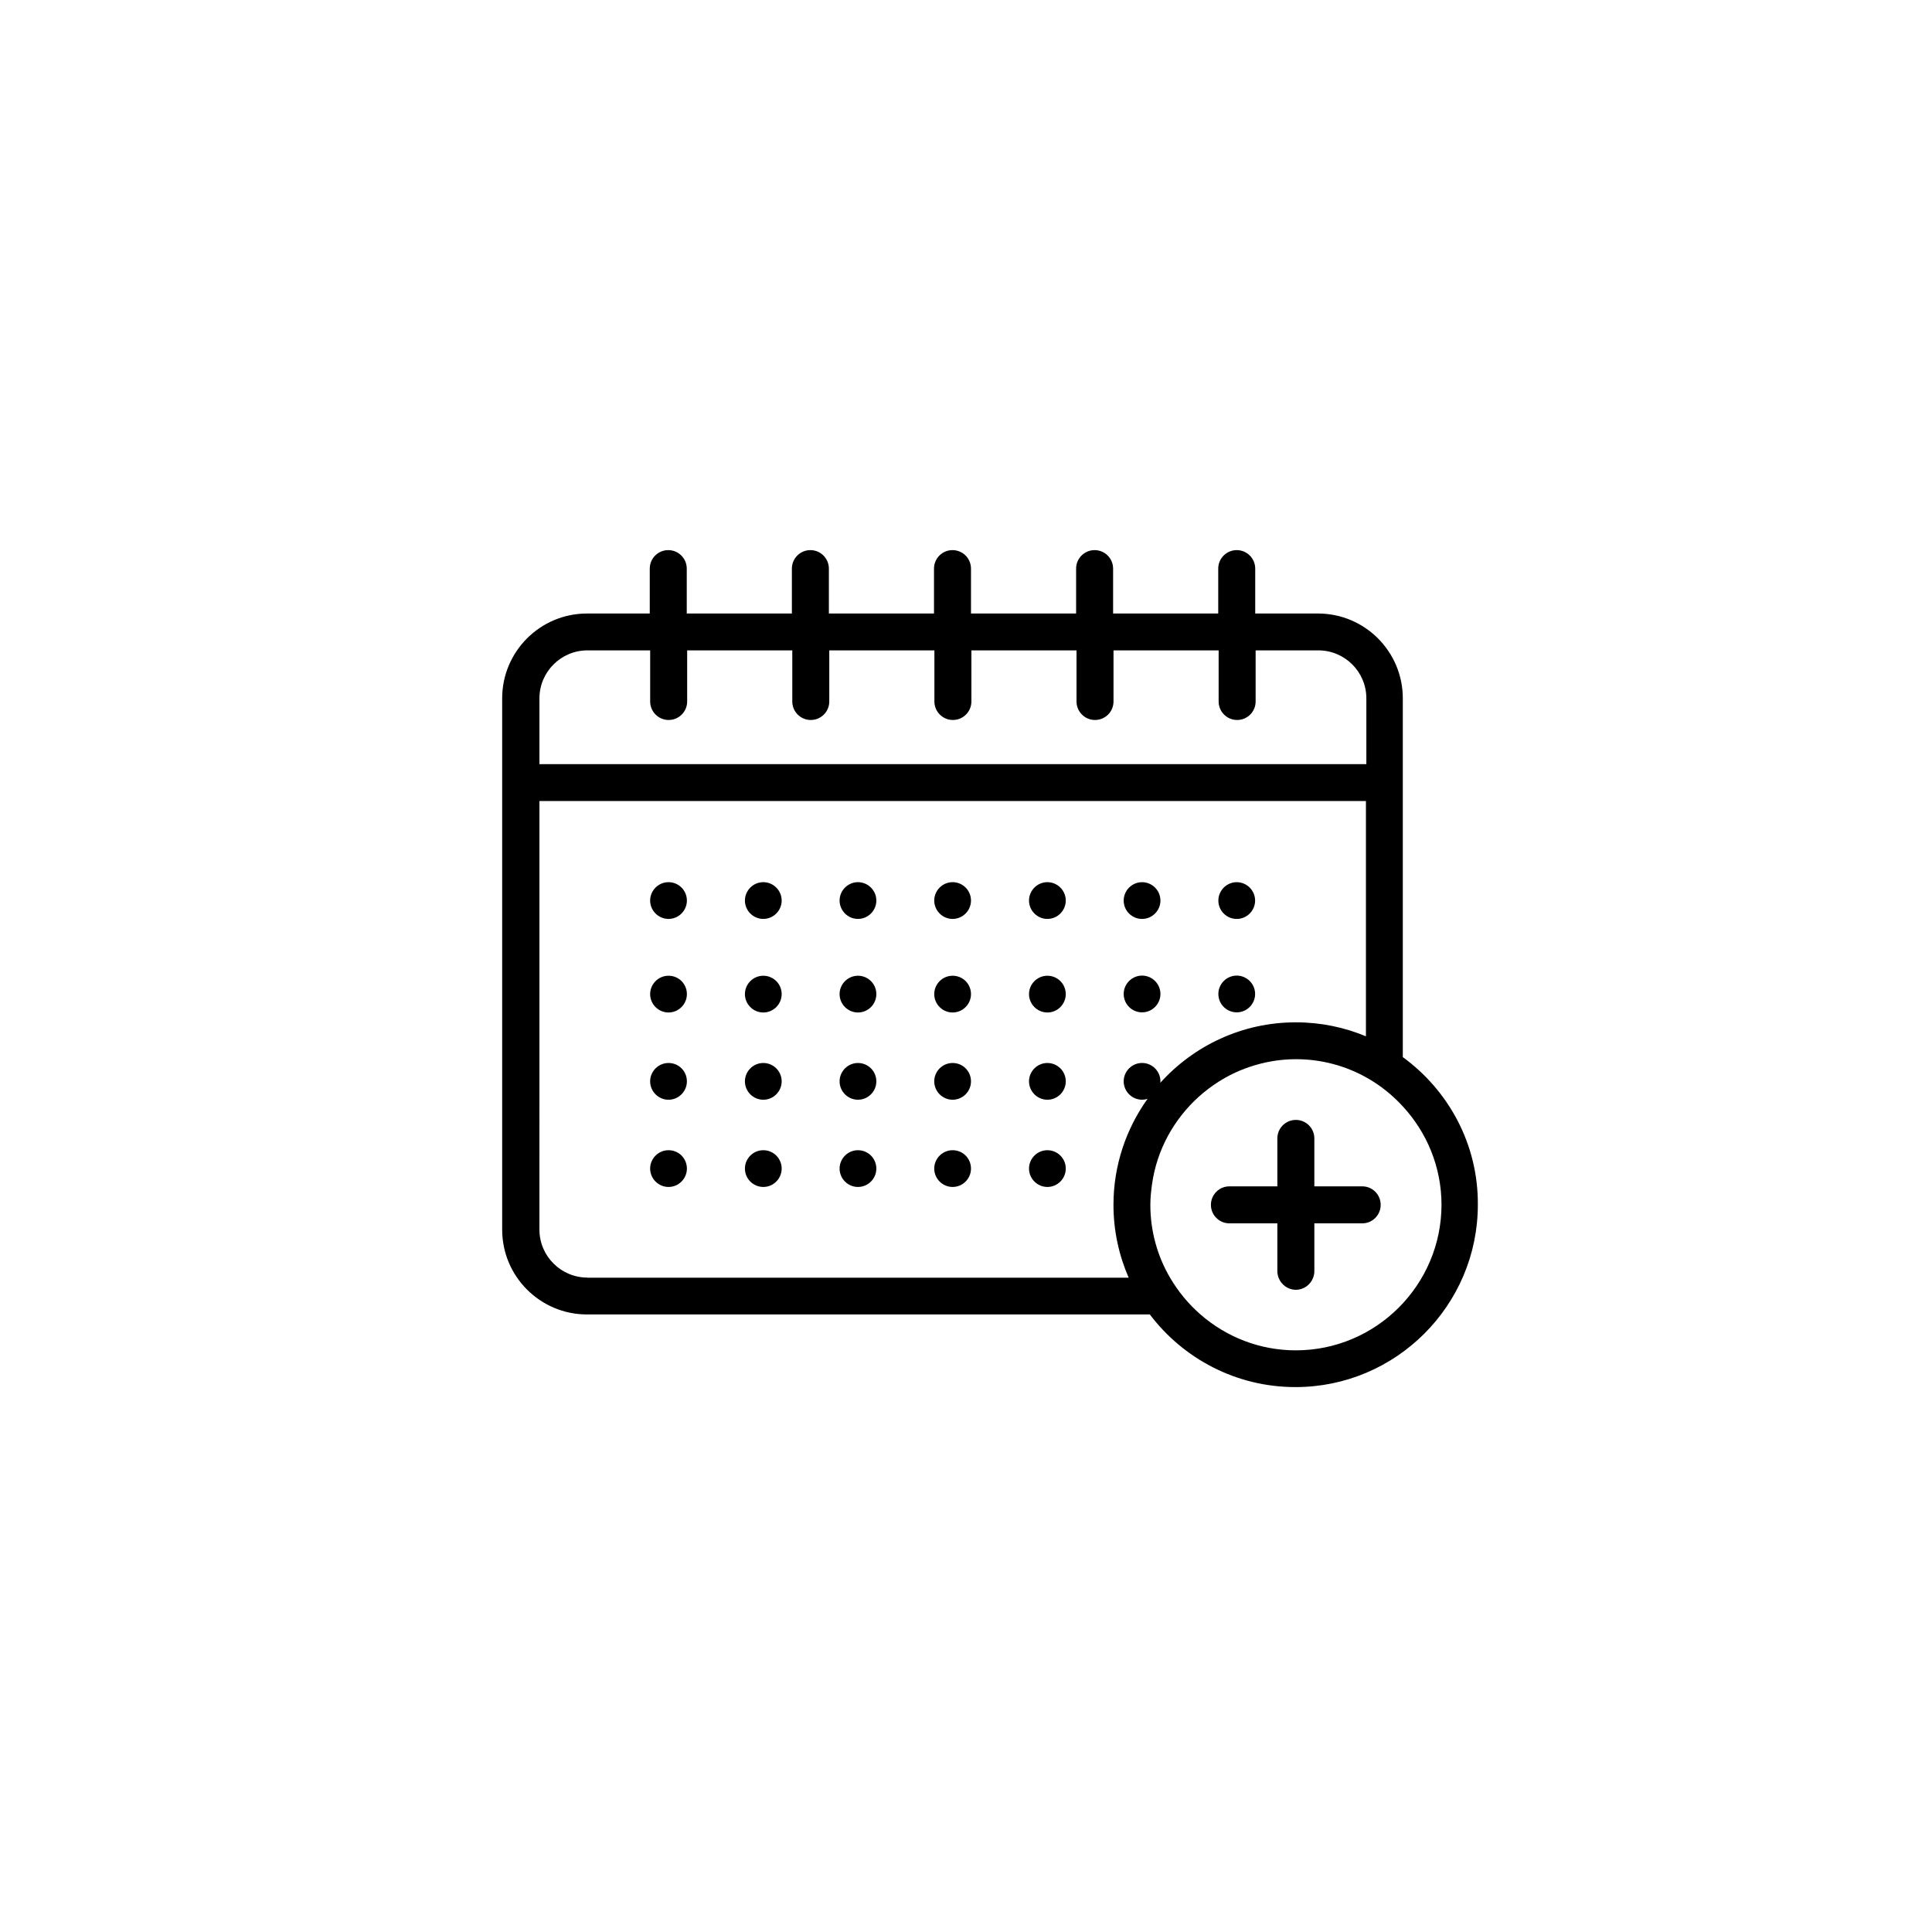 <?xml version="1.0" encoding="UTF-8"?>
<svg width="752pt" height="752pt" version="1.1" viewBox="0 0 752 752" xmlns="http://www.w3.org/2000/svg">
 <g>
  <path d="m260.21 343.37c-3.93 0-7.152 3.219-7.152 7.152 0 3.93 3.219 7.152 7.152 7.152 3.93 0 7.152-3.219 7.152-7.152 0-3.93-3.176-7.152-7.152-7.152z"/>
  <path d="m297.1 343.37c-3.93 0-7.152 3.219-7.152 7.152 0 3.93 3.219 7.152 7.152 7.152 3.93 0 7.152-3.219 7.152-7.152 0-3.93-3.219-7.152-7.152-7.152z"/>
  <path d="m333.95 343.37c-3.93 0-7.152 3.219-7.152 7.152 0 3.93 3.219 7.152 7.152 7.152 3.93 0 7.152-3.219 7.152-7.152-0.004-3.93-3.223-7.152-7.152-7.152z"/>
  <path d="m370.79 343.37c-3.93 0-7.152 3.219-7.152 7.152 0 3.93 3.219 7.152 7.152 7.152 3.93 0 7.152-3.219 7.152-7.152-0.004-3.93-3.176-7.152-7.152-7.152z"/>
  <path d="m407.68 343.37c-3.93 0-7.152 3.219-7.152 7.152 0 3.93 3.219 7.152 7.152 7.152 3.93 0 7.152-3.219 7.152-7.152 0-3.93-3.223-7.152-7.152-7.152z"/>
  <path d="m444.53 357.68c3.93 0 7.152-3.219 7.152-7.152 0-3.93-3.219-7.152-7.152-7.152-3.93 0-7.152 3.219-7.152 7.152 0.004 3.977 3.223 7.152 7.152 7.152z"/>
  <path d="m481.38 357.68c3.93 0 7.152-3.219 7.152-7.152 0-3.93-3.219-7.152-7.152-7.152-3.93 0-7.152 3.219-7.152 7.152 0 3.977 3.219 7.152 7.152 7.152z"/>
  <path d="m260.21 379.79c-3.93 0-7.152 3.219-7.152 7.152 0 3.93 3.219 7.152 7.152 7.152 3.93 0 7.152-3.219 7.152-7.152 0-3.977-3.176-7.152-7.152-7.152z"/>
  <path d="m297.1 379.79c-3.93 0-7.152 3.219-7.152 7.152 0 3.93 3.219 7.152 7.152 7.152 3.93 0 7.152-3.219 7.152-7.152 0-3.977-3.219-7.152-7.152-7.152z"/>
  <path d="m333.95 379.79c-3.93 0-7.152 3.219-7.152 7.152 0 3.93 3.219 7.152 7.152 7.152 3.93 0 7.152-3.219 7.152-7.152-0.004-3.977-3.223-7.152-7.152-7.152z"/>
  <path d="m370.79 379.79c-3.93 0-7.152 3.219-7.152 7.152 0 3.93 3.219 7.152 7.152 7.152 3.93 0 7.152-3.219 7.152-7.152-0.004-3.977-3.176-7.152-7.152-7.152z"/>
  <path d="m407.68 379.79c-3.93 0-7.152 3.219-7.152 7.152 0 3.93 3.219 7.152 7.152 7.152 3.93 0 7.152-3.219 7.152-7.152 0-3.977-3.223-7.152-7.152-7.152z"/>
  <path d="m444.53 394.04c3.93 0 7.152-3.219 7.152-7.152 0-3.93-3.219-7.152-7.152-7.152-3.93 0-7.152 3.219-7.152 7.152 0.004 3.981 3.223 7.152 7.152 7.152z"/>
  <path d="m481.38 394.04c3.93 0 7.152-3.219 7.152-7.152 0-3.93-3.219-7.152-7.152-7.152-3.93 0-7.152 3.219-7.152 7.152 0 3.981 3.219 7.152 7.152 7.152z"/>
  <path d="m260.21 413.75c-3.93 0-7.152 3.219-7.152 7.152 0 3.93 3.219 7.152 7.152 7.152 3.93 0 7.152-3.219 7.152-7.152 0-3.981-3.176-7.152-7.152-7.152z"/>
  <path d="m297.1 413.75c-3.93 0-7.152 3.219-7.152 7.152 0 3.93 3.219 7.152 7.152 7.152 3.93 0 7.152-3.219 7.152-7.152 0-3.981-3.219-7.152-7.152-7.152z"/>
  <path d="m333.95 413.75c-3.93 0-7.152 3.219-7.152 7.152 0 3.93 3.219 7.152 7.152 7.152 3.93 0 7.152-3.219 7.152-7.152-0.004-3.981-3.223-7.152-7.152-7.152z"/>
  <path d="m370.79 413.75c-3.93 0-7.152 3.219-7.152 7.152 0 3.93 3.219 7.152 7.152 7.152 3.93 0 7.152-3.219 7.152-7.152-0.004-3.981-3.176-7.152-7.152-7.152z"/>
  <path d="m407.68 413.75c-3.93 0-7.152 3.219-7.152 7.152 0 3.93 3.219 7.152 7.152 7.152 3.93 0 7.152-3.219 7.152-7.152 0-3.981-3.223-7.152-7.152-7.152z"/>
  <path d="m260.21 447.7c-3.93 0-7.152 3.219-7.152 7.152 0 3.93 3.219 7.152 7.152 7.152 3.93 0 7.152-3.219 7.152-7.152 0-3.981-3.176-7.152-7.152-7.152z"/>
  <path d="m297.1 447.7c-3.93 0-7.152 3.219-7.152 7.152 0 3.93 3.219 7.152 7.152 7.152 3.93 0 7.152-3.219 7.152-7.152 0-3.981-3.219-7.152-7.152-7.152z"/>
  <path d="m333.95 447.7c-3.93 0-7.152 3.219-7.152 7.152 0 3.93 3.219 7.152 7.152 7.152 3.93 0 7.152-3.219 7.152-7.152-0.004-3.981-3.223-7.152-7.152-7.152z"/>
  <path d="m370.79 447.7c-3.93 0-7.152 3.219-7.152 7.152 0 3.93 3.219 7.152 7.152 7.152 3.93 0 7.152-3.219 7.152-7.152-0.004-3.981-3.176-7.152-7.152-7.152z"/>
  <path d="m407.68 447.7c-3.93 0-7.152 3.219-7.152 7.152 0 3.93 3.219 7.152 7.152 7.152 3.93 0 7.152-3.219 7.152-7.152 0-3.981-3.223-7.152-7.152-7.152z"/>
  <path d="m546.02 411.47v-139.66c0-18.234-14.824-33.008-33.008-33.008h-24.438v-17.477c0-3.977-3.219-7.199-7.199-7.199-3.977 0-7.199 3.219-7.199 7.199v17.477h-40.918v-17.477c0-3.977-3.219-7.199-7.199-7.199-3.977 0-7.199 3.219-7.199 7.199v17.477h-40.918v-17.477c0-3.977-3.219-7.199-7.199-7.199-3.977 0-7.199 3.219-7.199 7.199v17.477h-40.918v-17.477c0-3.977-3.219-7.199-7.199-7.199-3.977 0-7.199 3.219-7.199 7.199v17.477h-40.918v-17.477c0-3.977-3.219-7.199-7.199-7.199-3.977 0-7.199 3.219-7.199 7.199v17.477h-24.438c-18.234 0-33.008 14.824-33.008 33.008v206.81c0 18.234 14.824 33.008 33.008 33.008h219.08c12.977 17.145 33.531 28.273 56.688 28.273 39.164 0 70.988-31.871 70.988-70.988 0.156-23.586-11.445-44.516-29.207-57.445zm-336.05-139.66c0-10.277 8.383-18.66 18.66-18.66h24.438v19.891c0 3.977 3.219 7.199 7.199 7.199 3.977 0 7.199-3.219 7.199-7.199v-19.891h40.918v19.891c0 3.977 3.219 7.199 7.199 7.199 3.977 0 7.199-3.219 7.199-7.199v-19.891h40.918v19.891c0 3.977 3.219 7.199 7.199 7.199 3.977 0 7.199-3.219 7.199-7.199v-19.891h40.918v19.891c0 3.977 3.219 7.199 7.199 7.199 3.977 0 7.199-3.219 7.199-7.199v-19.891h40.918v19.891c0 3.977 3.219 7.199 7.199 7.199 3.977 0 7.199-3.219 7.199-7.199v-19.891h24.438c10.277 0 18.66 8.383 18.66 18.66v25.621h-321.86zm18.656 225.47c-10.277 0-18.66-8.383-18.66-18.66l0.004-166.84h321.7v91.59c-8.383-3.504-17.617-5.445-27.277-5.445-20.934 0-39.734 9.094-52.758 23.535 0-0.188 0.047-0.379 0.047-0.566 0-3.93-3.219-7.152-7.152-7.152-3.93 0-7.152 3.219-7.152 7.152 0 3.93 3.219 7.152 7.152 7.152 0.758 0 1.422-0.141 2.133-0.332-8.336 11.648-13.262 25.906-13.262 41.25 0 10.086 2.133 19.652 5.918 28.367l-210.7-0.004zm275.77 28.32c-14.16 0-27.137-5.258-37.082-13.922-4.688-4.074-8.715-8.949-11.887-14.348-4.879-8.336-7.672-18.043-7.672-28.367 0-2.746 0.285-5.445 0.664-8.098 0.473-3.316 1.23-6.582 2.273-9.707 4.168-12.551 12.645-23.156 23.633-30.121 3.648-2.32 7.578-4.215 11.699-5.637 5.777-1.988 11.934-3.125 18.422-3.125 9.898 0 19.18 2.559 27.277 7.055 5.398 2.984 10.23 6.867 14.348 11.367 9.281 10.086 15.012 23.488 15.012 38.266-0.047 31.207-25.48 56.637-56.688 56.637z"/>
  <path d="m531.67 461.91c-0.473-0.094-0.945-0.141-1.422-0.141h-18.66v-18.66c0-3.977-3.219-7.199-7.199-7.199-3.977 0-7.199 3.219-7.199 7.199v18.66h-18.66c-3.977 0-7.199 3.219-7.199 7.199 0 3.977 3.219 7.199 7.199 7.199h18.66v18.66c0 0.898 0.188 1.703 0.473 2.512 1.043 2.699 3.648 4.688 6.727 4.688s5.684-1.941 6.727-4.688c0.285-0.805 0.473-1.609 0.473-2.512v-18.66h18.66c0.473 0 0.996-0.047 1.422-0.141 3.269-0.664 5.731-3.551 5.731-7.055 0-3.512-2.465-6.402-5.731-7.062z"/>
 </g>
</svg>
